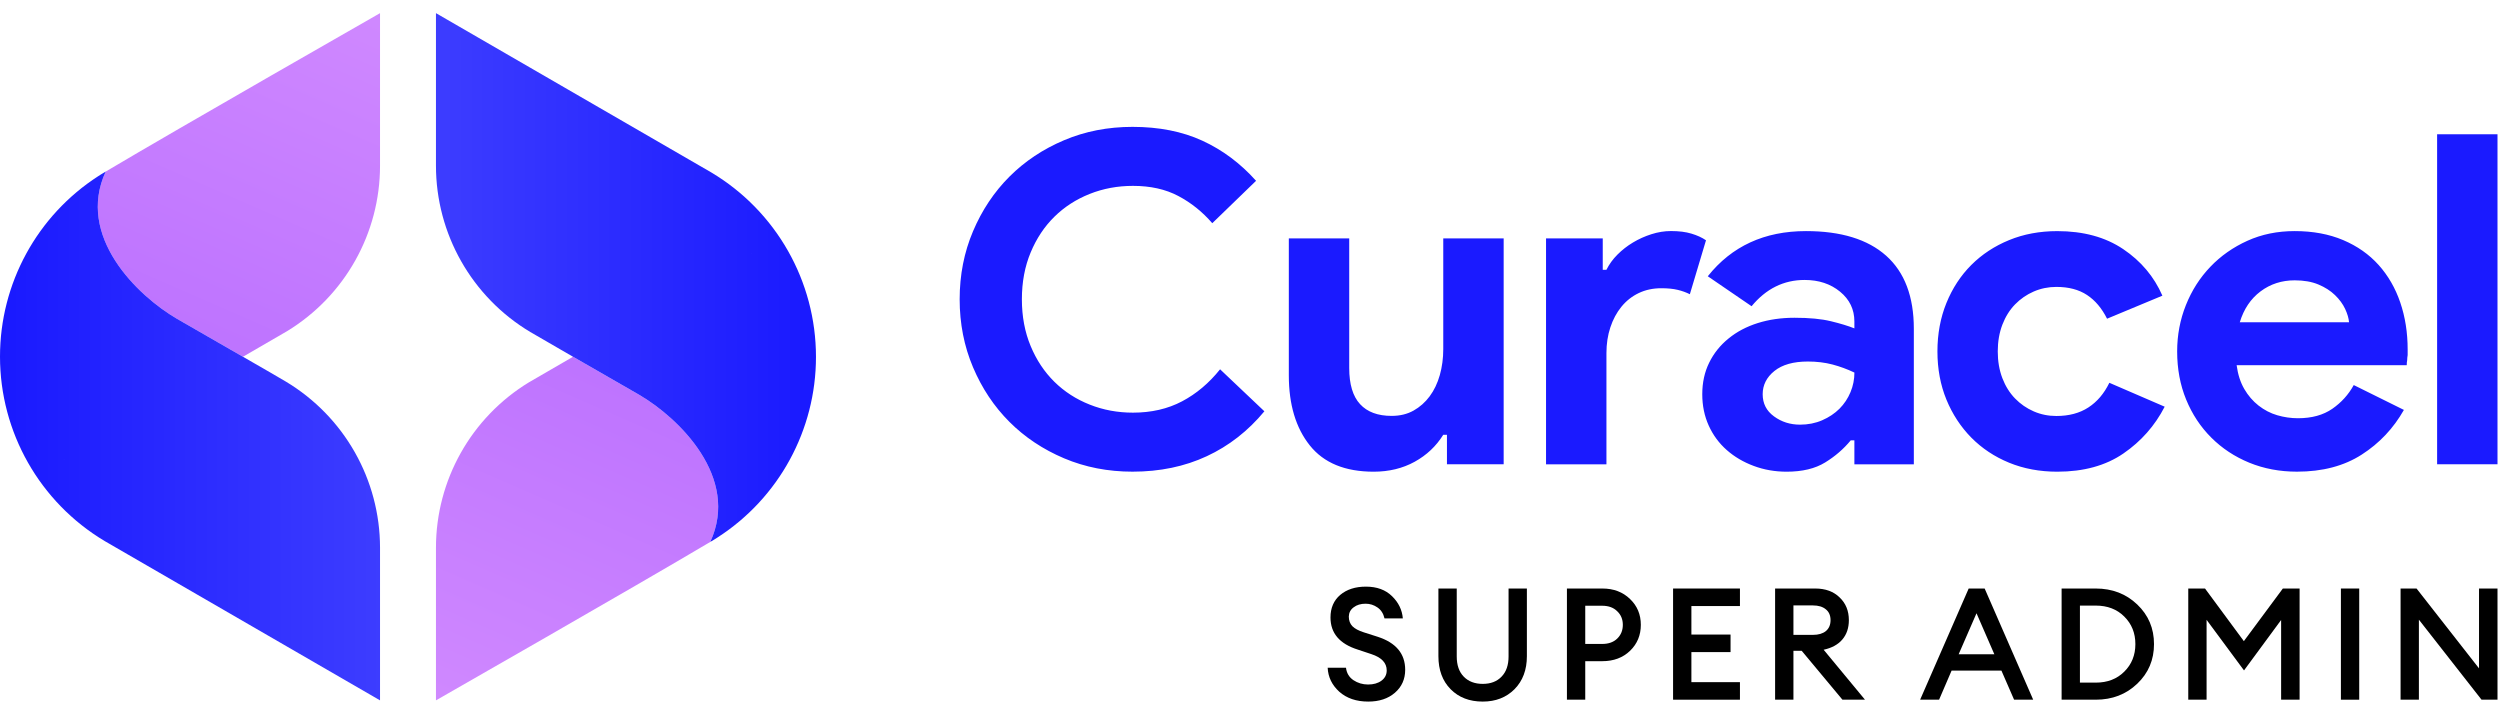 <svg width="174" height="49" viewBox="0 0 174 49" fill="none" xmlns="http://www.w3.org/2000/svg">
<path d="M49.435 37.718C44.247 40.801 30.343 48.745 30.343 48.745V38.126C30.343 33.423 32.791 29.062 36.806 26.614C37.887 25.988 38.912 25.393 39.883 24.83C42.016 26.06 44.47 27.469 44.47 27.469C47.246 29.083 51.514 33.229 49.435 37.718Z" fill="url(#paint0_linear_12524_2742)"/>
<path d="M49.51 12.004C41.566 7.405 30.343 0.915 30.343 0.915V11.53C30.343 16.275 32.836 20.672 36.91 23.108C37.277 23.328 38.513 24.043 39.883 24.83C42.016 26.06 44.47 27.469 44.47 27.469C47.246 29.083 51.514 33.229 49.435 37.718C49.539 37.655 49.644 37.593 49.739 37.536C49.813 37.492 49.888 37.444 49.962 37.393C54.21 34.65 56.792 29.929 56.792 24.842C56.792 19.578 54.028 14.706 49.51 12.004ZM52.33 17.642L52.342 17.645C52.342 17.645 52.339 17.648 52.33 17.651V17.642Z" fill="url(#paint1_linear_12524_2742)"/>
<path d="M7.357 11.941C12.546 8.859 26.45 0.915 26.45 0.915V11.533C26.45 16.237 24.001 20.597 19.986 23.046C18.905 23.671 17.88 24.267 16.909 24.83C14.777 23.6 12.322 22.191 12.322 22.191C9.546 20.576 5.278 16.43 7.357 11.941Z" fill="url(#paint2_linear_12524_2742)"/>
<path d="M7.283 37.656C15.226 42.254 26.45 48.745 26.45 48.745V38.129C26.45 33.384 23.957 28.988 19.882 26.551C19.516 26.331 18.279 25.616 16.909 24.83C14.777 23.6 12.322 22.191 12.322 22.191C9.546 20.576 5.278 16.43 7.357 11.941C7.253 12.004 7.149 12.067 7.053 12.123C6.979 12.168 6.904 12.216 6.83 12.266C2.582 15.009 0 19.73 0 24.818C0 30.081 2.764 34.954 7.283 37.656ZM4.462 32.017L4.45 32.014C4.45 32.014 4.453 32.011 4.462 32.008V32.017Z" fill="url(#paint3_linear_12524_2742)"/>
<path d="M88.001 28.626C86.867 29.994 85.53 31.038 83.99 31.753C82.451 32.47 80.73 32.828 78.824 32.828C77.112 32.828 75.524 32.518 74.059 31.898C72.594 31.277 71.327 30.433 70.257 29.363C69.187 28.293 68.343 27.026 67.722 25.561C67.101 24.096 66.792 22.517 66.792 20.829C66.792 19.14 67.101 17.561 67.722 16.097C68.343 14.632 69.187 13.364 70.257 12.294C71.327 11.224 72.594 10.38 74.059 9.76C75.524 9.139 77.114 8.83 78.824 8.83C80.664 8.83 82.284 9.15 83.683 9.792C85.084 10.435 86.33 11.365 87.422 12.584L84.374 15.535C83.69 14.744 82.903 14.112 82.014 13.643C81.126 13.171 80.074 12.937 78.855 12.937C77.785 12.937 76.78 13.123 75.84 13.498C74.899 13.873 74.079 14.402 73.384 15.086C72.689 15.77 72.138 16.599 71.733 17.572C71.327 18.546 71.123 19.631 71.123 20.829C71.123 22.026 71.327 23.111 71.733 24.085C72.138 25.059 72.689 25.887 73.384 26.572C74.079 27.256 74.897 27.786 75.84 28.159C76.78 28.534 77.787 28.721 78.855 28.721C80.138 28.721 81.278 28.457 82.271 27.933C83.264 27.409 84.148 26.666 84.918 25.703L88.001 28.626ZM100.706 30.262H100.449C99.958 31.054 99.294 31.679 98.46 32.139C97.625 32.599 96.673 32.83 95.605 32.83C93.617 32.83 92.134 32.22 91.163 31.001C90.189 29.782 89.702 28.157 89.702 26.124V16.594H93.906V25.611C93.906 26.745 94.158 27.585 94.66 28.128C95.162 28.674 95.895 28.946 96.858 28.946C97.436 28.946 97.943 28.824 98.382 28.578C98.82 28.332 99.195 28.001 99.504 27.585C99.813 27.168 100.05 26.675 100.21 26.109C100.37 25.541 100.451 24.938 100.451 24.296V16.594H104.655V32.315H100.708V30.262H100.706ZM150.662 28.306C149.978 29.633 149.019 30.718 147.789 31.562C146.559 32.407 145.024 32.83 143.187 32.83C141.967 32.83 140.849 32.621 139.834 32.205C138.819 31.788 137.941 31.205 137.202 30.457C136.466 29.709 135.887 28.826 135.47 27.811C135.054 26.795 134.845 25.677 134.845 24.458C134.845 23.238 135.054 22.116 135.47 21.09C135.887 20.063 136.466 19.18 137.202 18.443C137.941 17.704 138.819 17.127 139.834 16.711C140.849 16.294 141.967 16.086 143.187 16.086C145.004 16.086 146.533 16.502 147.774 17.338C149.015 18.173 149.923 19.252 150.502 20.579L146.651 22.182C146.287 21.454 145.822 20.903 145.254 20.53C144.686 20.155 143.976 19.969 143.121 19.969C142.564 19.969 142.042 20.076 141.549 20.289C141.057 20.502 140.623 20.802 140.248 21.186C139.873 21.572 139.579 22.041 139.365 22.598C139.152 23.155 139.044 23.776 139.044 24.46C139.044 25.144 139.152 25.765 139.365 26.322C139.579 26.879 139.873 27.348 140.248 27.734C140.623 28.12 141.055 28.418 141.549 28.633C142.042 28.848 142.564 28.953 143.121 28.953C143.998 28.953 144.741 28.756 145.351 28.359C145.96 27.964 146.447 27.392 146.811 26.642L150.662 28.306ZM167.312 28.53C166.586 29.812 165.606 30.852 164.375 31.641C163.145 32.433 161.643 32.828 159.869 32.828C158.672 32.828 157.565 32.619 156.549 32.203C155.534 31.786 154.65 31.203 153.903 30.455C153.153 29.707 152.572 28.824 152.155 27.808C151.738 26.793 151.53 25.675 151.53 24.456C151.53 23.322 151.734 22.247 152.14 21.232C152.545 20.217 153.113 19.329 153.839 18.57C154.565 17.811 155.427 17.206 156.422 16.757C157.416 16.307 158.512 16.084 159.711 16.084C160.972 16.084 162.095 16.292 163.08 16.708C164.064 17.125 164.889 17.704 165.551 18.441C166.213 19.18 166.717 20.05 167.059 21.055C167.401 22.059 167.573 23.151 167.573 24.326V24.712C167.551 24.839 167.54 24.958 167.54 25.065C167.518 25.173 167.509 25.289 167.509 25.418H155.67C155.756 26.061 155.933 26.611 156.201 27.072C156.468 27.532 156.799 27.916 157.194 28.227C157.591 28.536 158.023 28.762 158.494 28.9C158.966 29.038 159.446 29.109 159.939 29.109C160.902 29.109 161.698 28.889 162.33 28.451C162.961 28.012 163.459 27.462 163.821 26.8L167.312 28.53ZM129.067 30.648H128.811C128.32 31.247 127.725 31.76 127.03 32.187C126.335 32.615 125.443 32.83 124.351 32.83C123.537 32.83 122.772 32.696 122.057 32.428C121.34 32.161 120.715 31.793 120.18 31.321C119.645 30.85 119.228 30.284 118.928 29.622C118.627 28.957 118.478 28.232 118.478 27.44C118.478 26.626 118.638 25.894 118.959 25.243C119.279 24.589 119.728 24.028 120.307 23.559C120.884 23.087 121.564 22.73 122.344 22.484C123.125 22.239 123.976 22.116 124.894 22.116C125.921 22.116 126.767 22.195 127.429 22.357C128.091 22.517 128.637 22.684 129.065 22.855V22.372C129.065 21.539 128.734 20.848 128.07 20.302C127.407 19.756 126.583 19.485 125.6 19.485C124.147 19.485 122.917 20.094 121.91 21.313L118.862 19.228C120.531 17.132 122.807 16.084 125.695 16.084C128.133 16.084 129.995 16.656 131.278 17.8C132.56 18.945 133.203 20.64 133.203 22.886V32.319H129.065V30.648H129.067ZM169.623 9.343H173.826V32.315H169.623V9.343ZM107.604 16.594H111.551V18.776H111.808C112.001 18.39 112.257 18.037 112.578 17.717C112.898 17.397 113.257 17.116 113.652 16.88C114.049 16.64 114.476 16.448 114.935 16.301C115.395 16.154 115.849 16.081 116.299 16.081C116.856 16.081 117.331 16.14 117.726 16.261C118.123 16.38 118.459 16.533 118.737 16.724L117.614 20.478C117.358 20.351 117.075 20.248 116.764 20.173C116.454 20.099 116.073 20.061 115.626 20.061C115.049 20.061 114.525 20.173 114.053 20.399C113.582 20.625 113.183 20.941 112.849 21.351C112.518 21.758 112.262 22.236 112.08 22.787C111.898 23.335 111.808 23.931 111.808 24.576V32.317H107.604V16.594ZM129.067 25.931C128.576 25.697 128.067 25.508 127.543 25.37C127.019 25.232 126.447 25.162 125.826 25.162C124.822 25.162 124.046 25.381 123.5 25.819C122.954 26.258 122.682 26.8 122.682 27.44C122.682 28.082 122.943 28.596 123.469 28.979C123.993 29.365 124.598 29.556 125.283 29.556C125.839 29.556 126.353 29.455 126.822 29.251C127.293 29.047 127.692 28.78 128.026 28.449C128.357 28.117 128.613 27.732 128.795 27.293C128.977 26.857 129.067 26.401 129.067 25.931ZM163.494 22.434C163.472 22.155 163.382 21.846 163.222 21.502C163.062 21.16 162.827 20.84 162.516 20.539C162.207 20.239 161.821 19.993 161.36 19.8C160.9 19.607 160.349 19.511 159.709 19.511C158.81 19.511 158.019 19.767 157.334 20.28C156.65 20.794 156.168 21.511 155.889 22.429H163.494V22.434Z" fill="#1A1AFF"/>
<path d="M95.229 48.83C94.401 48.83 93.728 48.601 93.213 48.143C92.704 47.678 92.435 47.122 92.406 46.475H93.681C93.725 46.846 93.896 47.133 94.194 47.337C94.499 47.54 94.84 47.642 95.218 47.642C95.596 47.642 95.905 47.555 96.144 47.38C96.391 47.199 96.515 46.959 96.515 46.661C96.515 46.138 96.159 45.76 95.447 45.527L94.499 45.211C93.234 44.812 92.602 44.067 92.602 42.977C92.602 42.316 92.827 41.792 93.278 41.407C93.736 41.022 94.332 40.83 95.065 40.83C95.828 40.83 96.435 41.051 96.886 41.495C97.336 41.931 97.587 42.447 97.638 43.042H96.362C96.282 42.701 96.119 42.447 95.872 42.279C95.625 42.105 95.349 42.018 95.044 42.018C94.709 42.018 94.433 42.101 94.215 42.269C93.997 42.428 93.885 42.643 93.877 42.911C93.877 43.188 93.961 43.413 94.128 43.587C94.295 43.754 94.56 43.896 94.924 44.012L95.883 44.318C97.162 44.732 97.801 45.498 97.801 46.617C97.801 47.271 97.561 47.805 97.082 48.219C96.609 48.626 95.992 48.83 95.229 48.83Z" fill="black"/>
<path d="M103.198 48.83C102.275 48.83 101.53 48.543 100.963 47.969C100.397 47.395 100.113 46.628 100.113 45.669V40.961H101.389V45.691C101.389 46.294 101.552 46.763 101.879 47.097C102.206 47.431 102.646 47.598 103.198 47.598C103.75 47.598 104.186 47.431 104.506 47.097C104.833 46.763 104.996 46.294 104.996 45.691V40.961H106.271V45.669C106.271 46.621 105.984 47.387 105.41 47.969C104.836 48.543 104.099 48.83 103.198 48.83Z" fill="black"/>
<path d="M113.45 41.691C113.952 42.17 114.202 42.77 114.202 43.489C114.202 44.209 113.952 44.812 113.45 45.298C112.949 45.778 112.306 46.018 111.521 46.018H110.333V48.699H109.058V40.961H111.521C112.306 40.961 112.949 41.204 113.45 41.691ZM112.556 44.448C112.818 44.194 112.949 43.874 112.949 43.489C112.949 43.104 112.818 42.788 112.556 42.541C112.302 42.287 111.953 42.16 111.51 42.16H110.333V44.819H111.51C111.953 44.819 112.302 44.695 112.556 44.448Z" fill="black"/>
<path d="M116.446 48.699V40.961H121.1V42.181H117.721V44.165H120.446V45.386H117.721V47.478H121.1V48.699H116.446Z" fill="black"/>
<path d="M123.547 48.699V40.961H126.338C127.05 40.961 127.616 41.168 128.038 41.582C128.467 41.989 128.681 42.516 128.681 43.162C128.681 43.707 128.528 44.158 128.223 44.514C127.925 44.862 127.493 45.099 126.926 45.222L129.803 48.699H128.234L125.4 45.298H124.823V48.699H123.547ZM124.823 44.187H126.185C126.563 44.187 126.861 44.099 127.079 43.925C127.297 43.743 127.406 43.489 127.406 43.162C127.406 42.835 127.297 42.584 127.079 42.41C126.861 42.228 126.563 42.138 126.185 42.138H124.823V44.187Z" fill="black"/>
<path d="M133.641 48.699L137.02 40.961H138.132L141.51 48.699H140.181L139.298 46.672H135.832L134.96 48.699H133.641ZM137.565 42.683L136.322 45.538H138.807L137.565 42.683Z" fill="black"/>
<path d="M143.488 48.699V40.961H145.864C147.012 40.961 147.975 41.331 148.752 42.072C149.53 42.813 149.919 43.733 149.919 44.83C149.919 45.927 149.53 46.846 148.752 47.587C147.975 48.328 147.012 48.699 145.864 48.699H143.488ZM144.763 47.511H145.864C146.678 47.511 147.339 47.257 147.848 46.748C148.364 46.239 148.622 45.6 148.622 44.83C148.622 44.06 148.364 43.42 147.848 42.911C147.339 42.403 146.678 42.149 145.864 42.149H144.763V47.511Z" fill="black"/>
<path d="M152.303 40.961H153.469L156.172 44.623L158.886 40.961H160.052V48.699H158.766V43.151L156.183 46.661L153.578 43.14V48.699H152.303V40.961Z" fill="black"/>
<path d="M162.927 48.699V40.961H164.202V48.699H162.927Z" fill="black"/>
<path d="M173.826 48.699H172.715L168.355 43.13V48.699H167.08V40.961H168.192L172.54 46.519V40.961H173.826V48.699Z" fill="black"/>
<defs>
<linearGradient id="paint0_linear_12524_2742" x1="12.086" y1="40.215" x2="27.284" y2="5.388" gradientUnits="userSpaceOnUse">
<stop stop-color="#CF88FF"/>
<stop offset="1" stop-color="#B569FF"/>
</linearGradient>
<linearGradient id="paint1_linear_12524_2742" x1="-0.001" y1="24.831" x2="56.792" y2="24.831" gradientUnits="userSpaceOnUse">
<stop stop-color="#6666FF"/>
<stop offset="1" stop-color="#1919FF"/>
</linearGradient>
<linearGradient id="paint2_linear_12524_2742" x1="44.703" y1="9.447" x2="29.505" y2="44.275" gradientUnits="userSpaceOnUse">
<stop stop-color="#CF88FF"/>
<stop offset="1" stop-color="#B569FF"/>
</linearGradient>
<linearGradient id="paint3_linear_12524_2742" x1="56.79" y1="24.831" x2="-0.002" y2="24.831" gradientUnits="userSpaceOnUse">
<stop stop-color="#6666FF"/>
<stop offset="1" stop-color="#1919FF"/>
</linearGradient>
</defs>
</svg>
